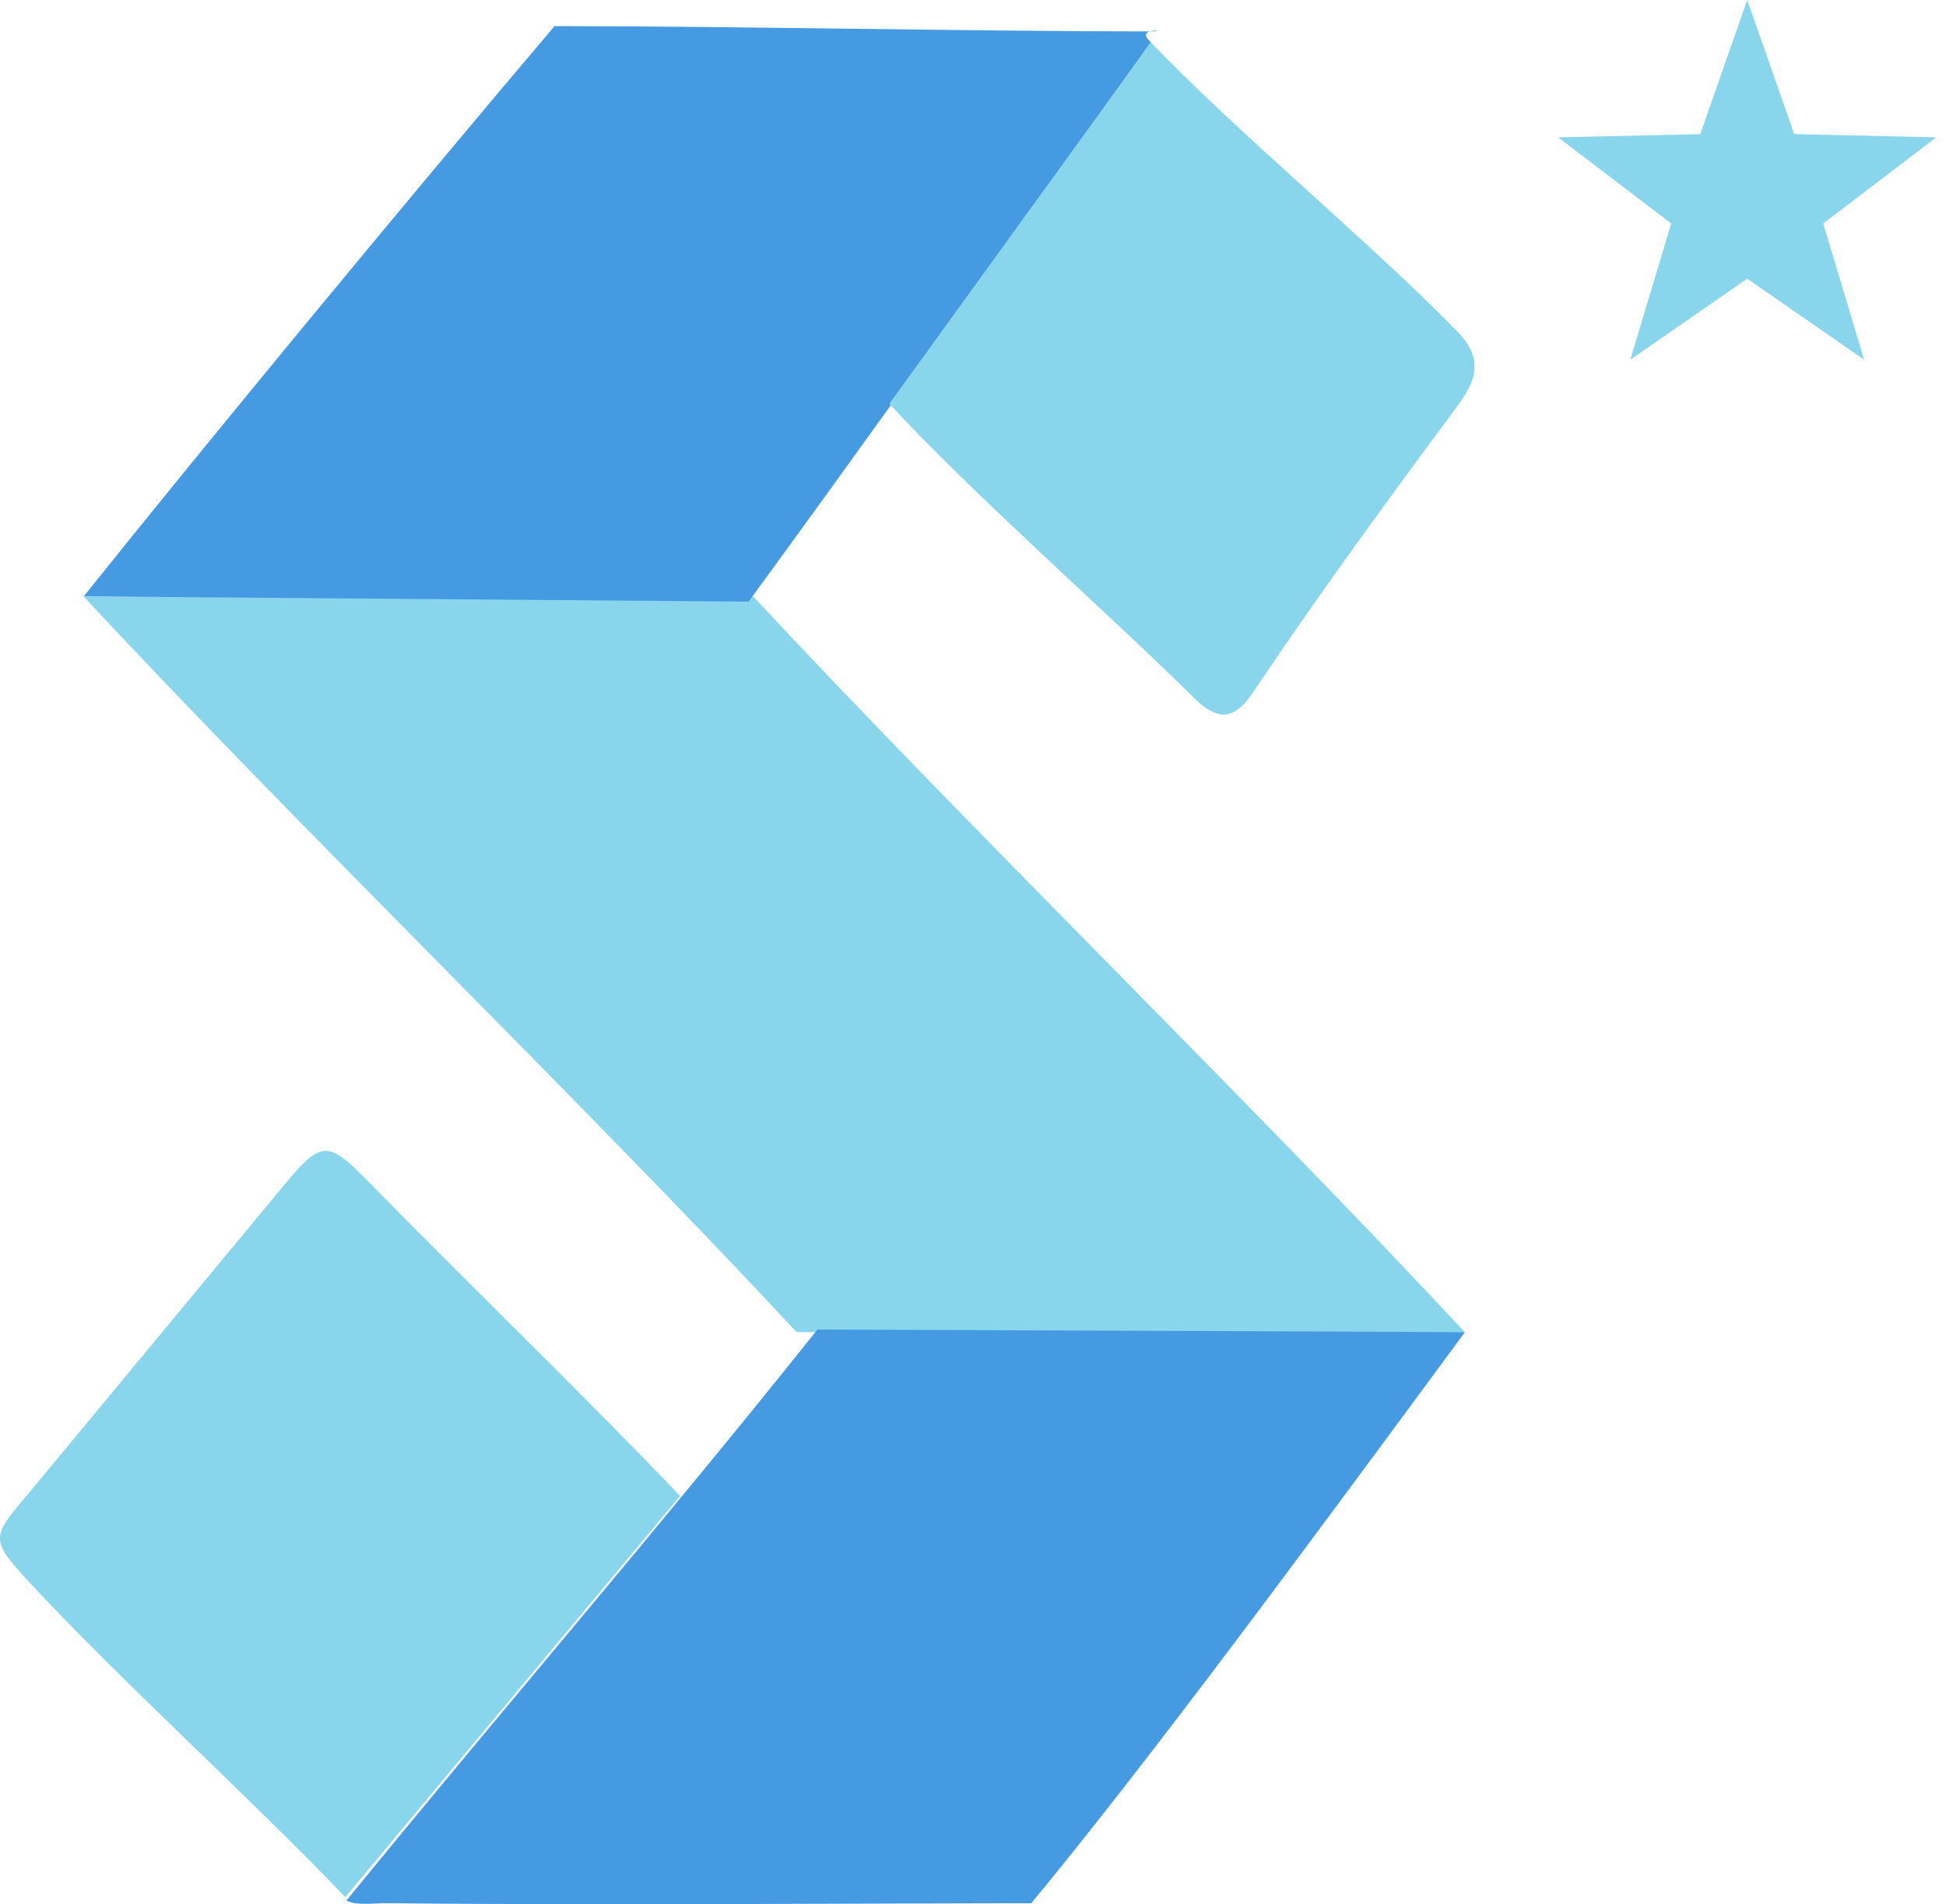 <svg width="93" height="91" viewBox="0 0 93 91" fill="none" xmlns="http://www.w3.org/2000/svg">
<path d="M70.002 63.661H38.071C27.52 52.325 14.568 39.864 4.001 28.51H36.002C46.306 39.582 59.703 52.596 70.002 63.661Z" fill="#88D5EC"/>
<path d="M70.011 63.661C62.501 73.85 55.001 84.039 49.286 90.953C44.286 90.953 27.156 91.059 18.501 90.953C17.892 90.953 17.041 91.077 16.554 90.828C23.852 81.877 31.473 73.055 39.067 63.537L70.011 63.661Z" fill="#469AE2"/>
<path d="M55.001 2.019C50.001 9 40.624 22.14 35.775 28.752L4.001 28.5C10.001 21 19.501 9.5 26.501 1.249C35.07 1.249 46.432 1.5 55.001 1.5C55.975 1.5 54.149 1.272 55.001 2.019Z" fill="#469AE2"/>
<path d="M32.5 71.492L16.5 90.662C12.24 86.182 5.644 80.203 1.385 75.598C-0.441 73.607 -0.441 73.483 1.263 71.492C5.279 66.638 9.417 61.66 13.434 56.807C15.381 54.442 15.624 54.442 17.693 56.558C21.953 60.913 28.362 67.136 32.5 71.492Z" fill="#88D5EC"/>
<path d="M69.728 19.294C66.321 23.899 63.035 28.379 59.87 33.108C59.018 34.352 58.288 34.477 57.193 33.481C53.055 29.374 46.517 23.65 42.501 19.294L55.001 2.019C58.895 6.126 65.469 11.578 69.363 15.56C70.702 16.805 70.824 17.801 69.728 19.294Z" fill="#88D5EC"/>
<path d="M83.5 0L85.745 6.41L92.535 6.564L87.132 10.68L89.084 17.186L83.5 13.319L77.916 17.186L79.868 10.68L74.465 6.564L81.255 6.41L83.5 0Z" fill="#88D5EC"/>
</svg>
